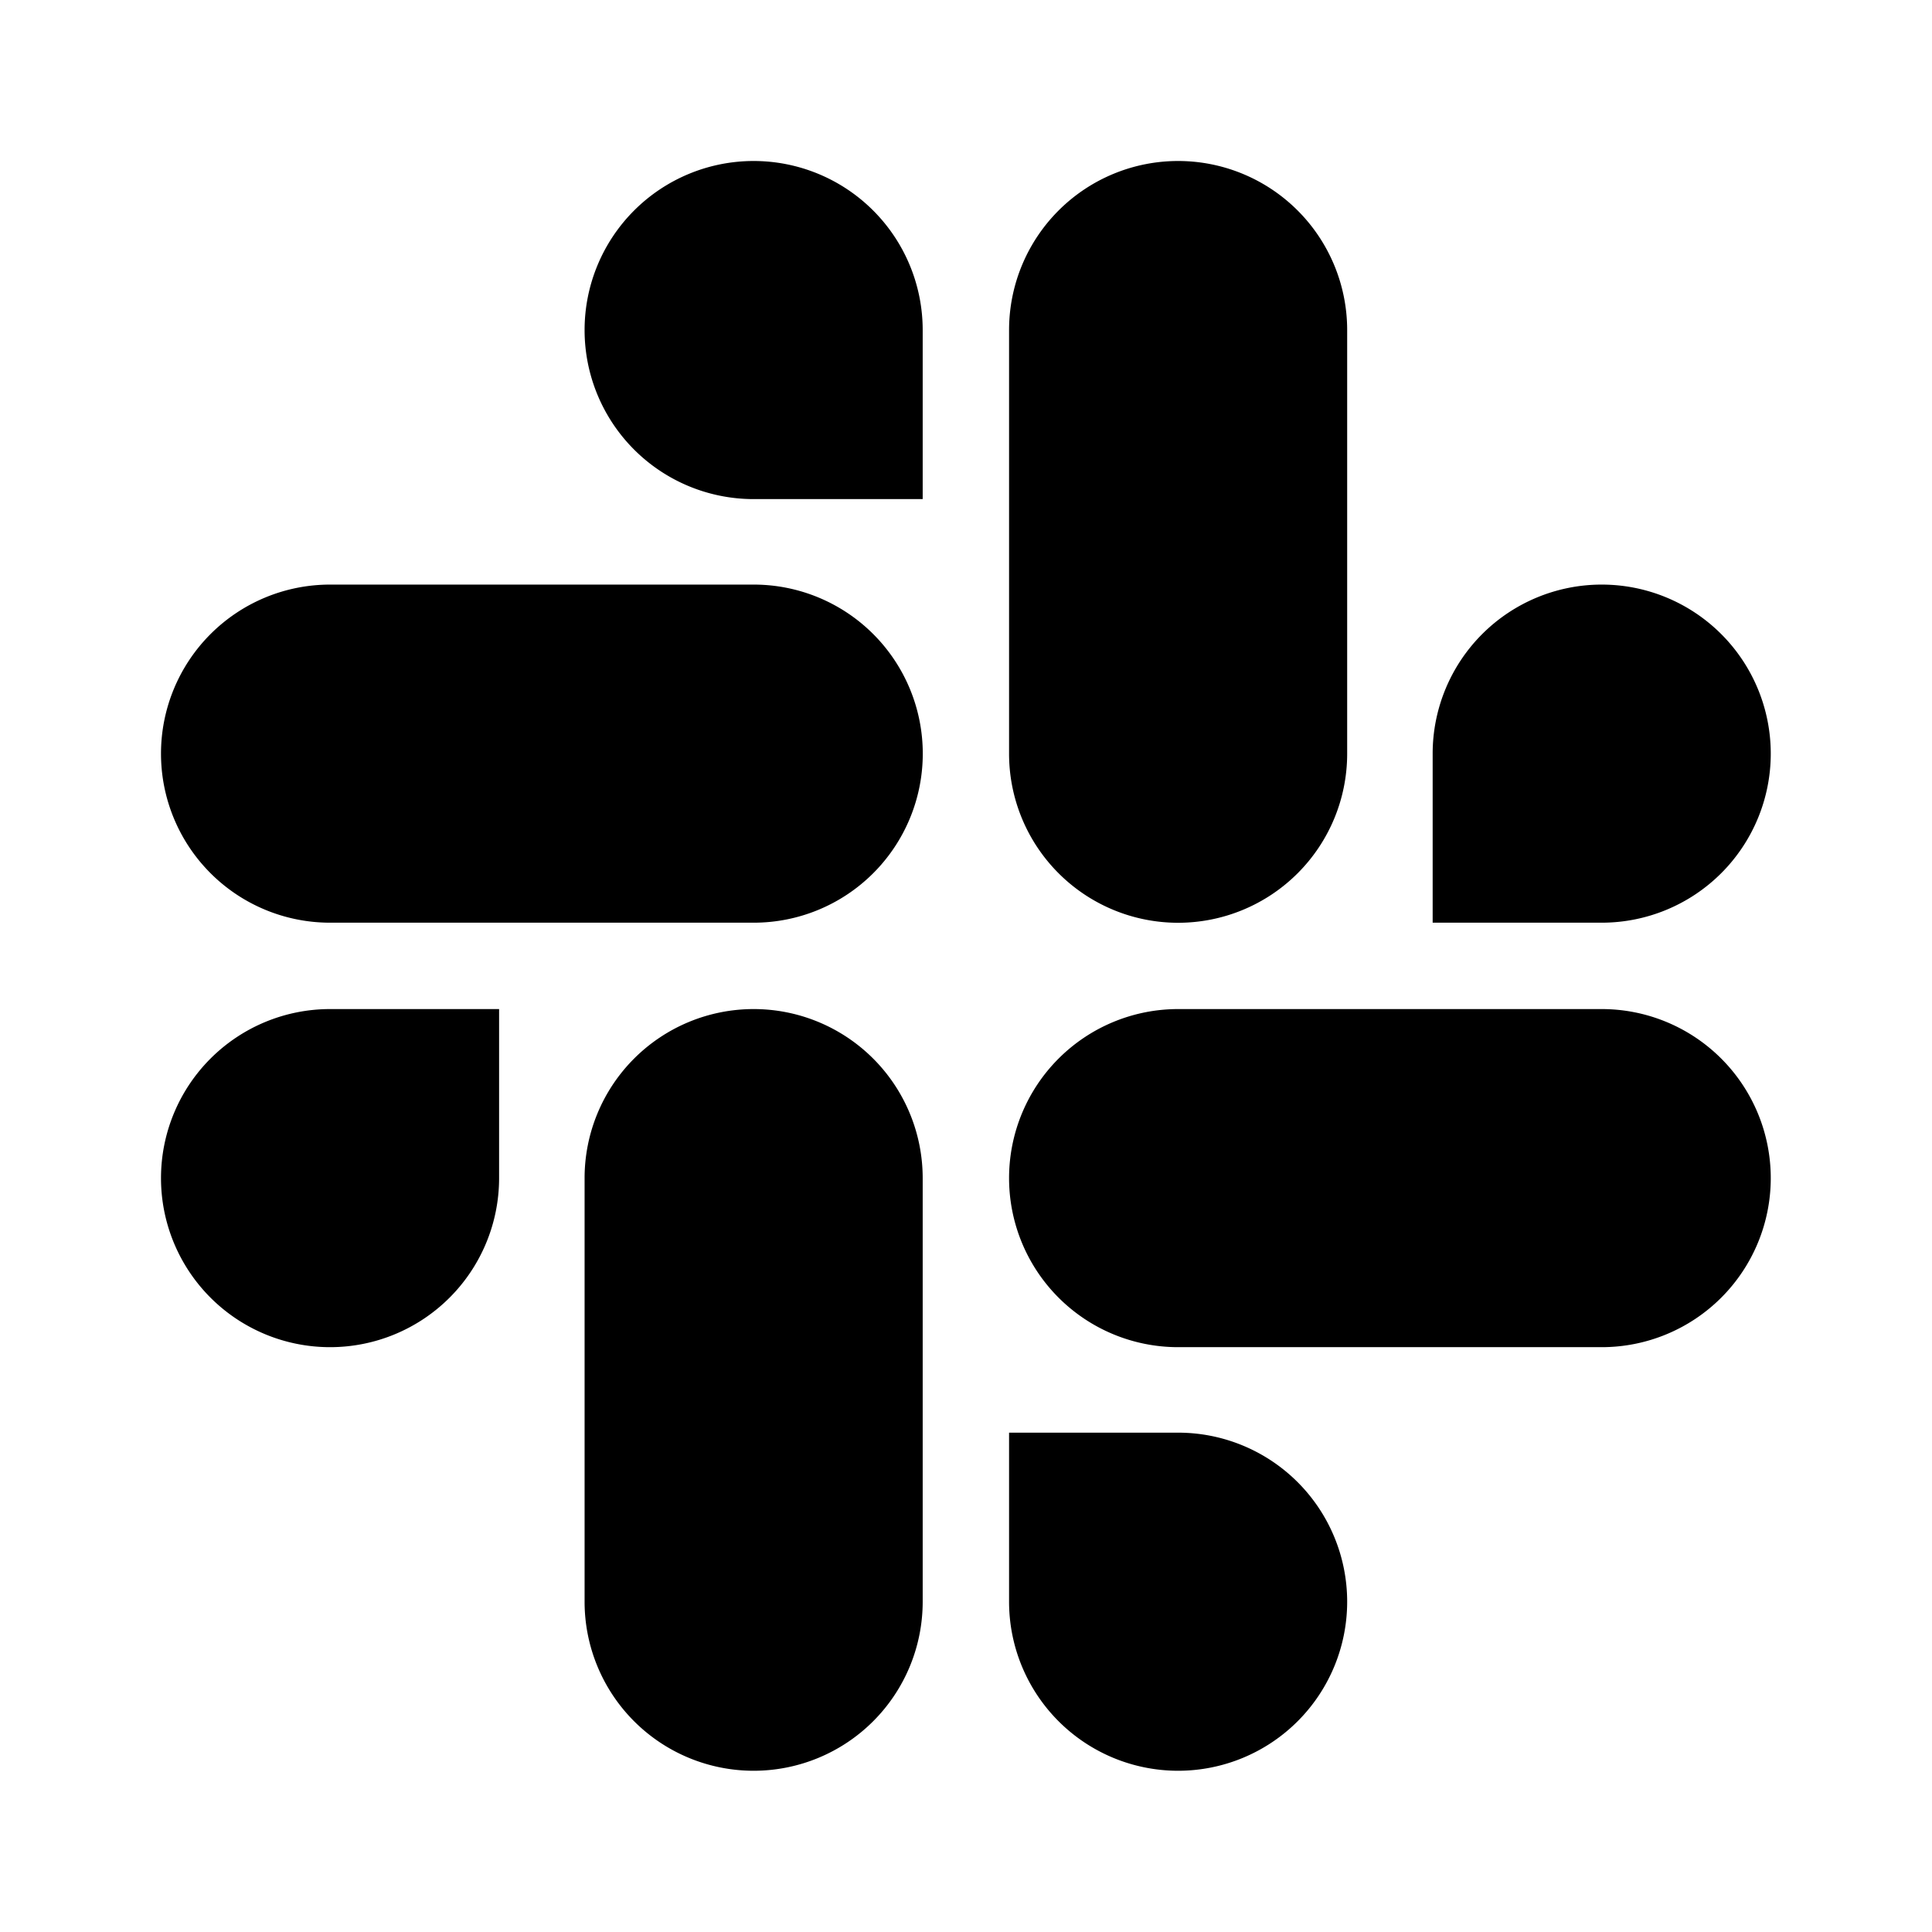 <svg xmlns="http://www.w3.org/2000/svg" width="24" height="24" viewBox="0 0 24 24"><g transform="translate(-71.6 -71.6)"><g transform="translate(73.6 84.135)"><path d="M77.8,140.4a2.1,2.1,0,1,1-2.1-2.1h2.1Z" transform="translate(-73.6 -138.3)" fill="currentColor"/><path d="M105.9,140.4a2.1,2.1,0,1,1,4.2,0v5.262a2.1,2.1,0,1,1-4.2,0Z" transform="translate(-100.638 -138.3)" fill="currentColor"/></g><g transform="translate(73.6 73.6)"><path d="M108,77.8a2.1,2.1,0,1,1,2.1-2.1v2.1Z" transform="translate(-100.638 -73.6)" fill="currentColor"/><path d="M80.963,105.9a2.1,2.1,0,0,1,0,4.2H75.7a2.1,2.1,0,0,1,0-4.2Z" transform="translate(-73.6 -100.638)" fill="currentColor"/></g><g transform="translate(84.135 73.6)"><path d="M170.6,108a2.1,2.1,0,1,1,2.1,2.1h-2.1Z" transform="translate(-165.338 -100.638)" fill="currentColor"/><path d="M142.5,80.963a2.1,2.1,0,0,1-4.2,0V75.7a2.1,2.1,0,0,1,4.2,0Z" transform="translate(-138.3 -73.6)" fill="currentColor"/></g><g transform="translate(84.135 84.135)"><path d="M140.4,170.6a2.1,2.1,0,1,1-2.1,2.1v-2.1Z" transform="translate(-138.3 -165.338)" fill="currentColor"/><path d="M140.4,142.5a2.1,2.1,0,1,1,0-4.2h5.262a2.1,2.1,0,1,1,0,4.2Z" transform="translate(-138.3 -138.3)" fill="currentColor"/></g></g><rect width="24" height="24" fill="none"/></svg>